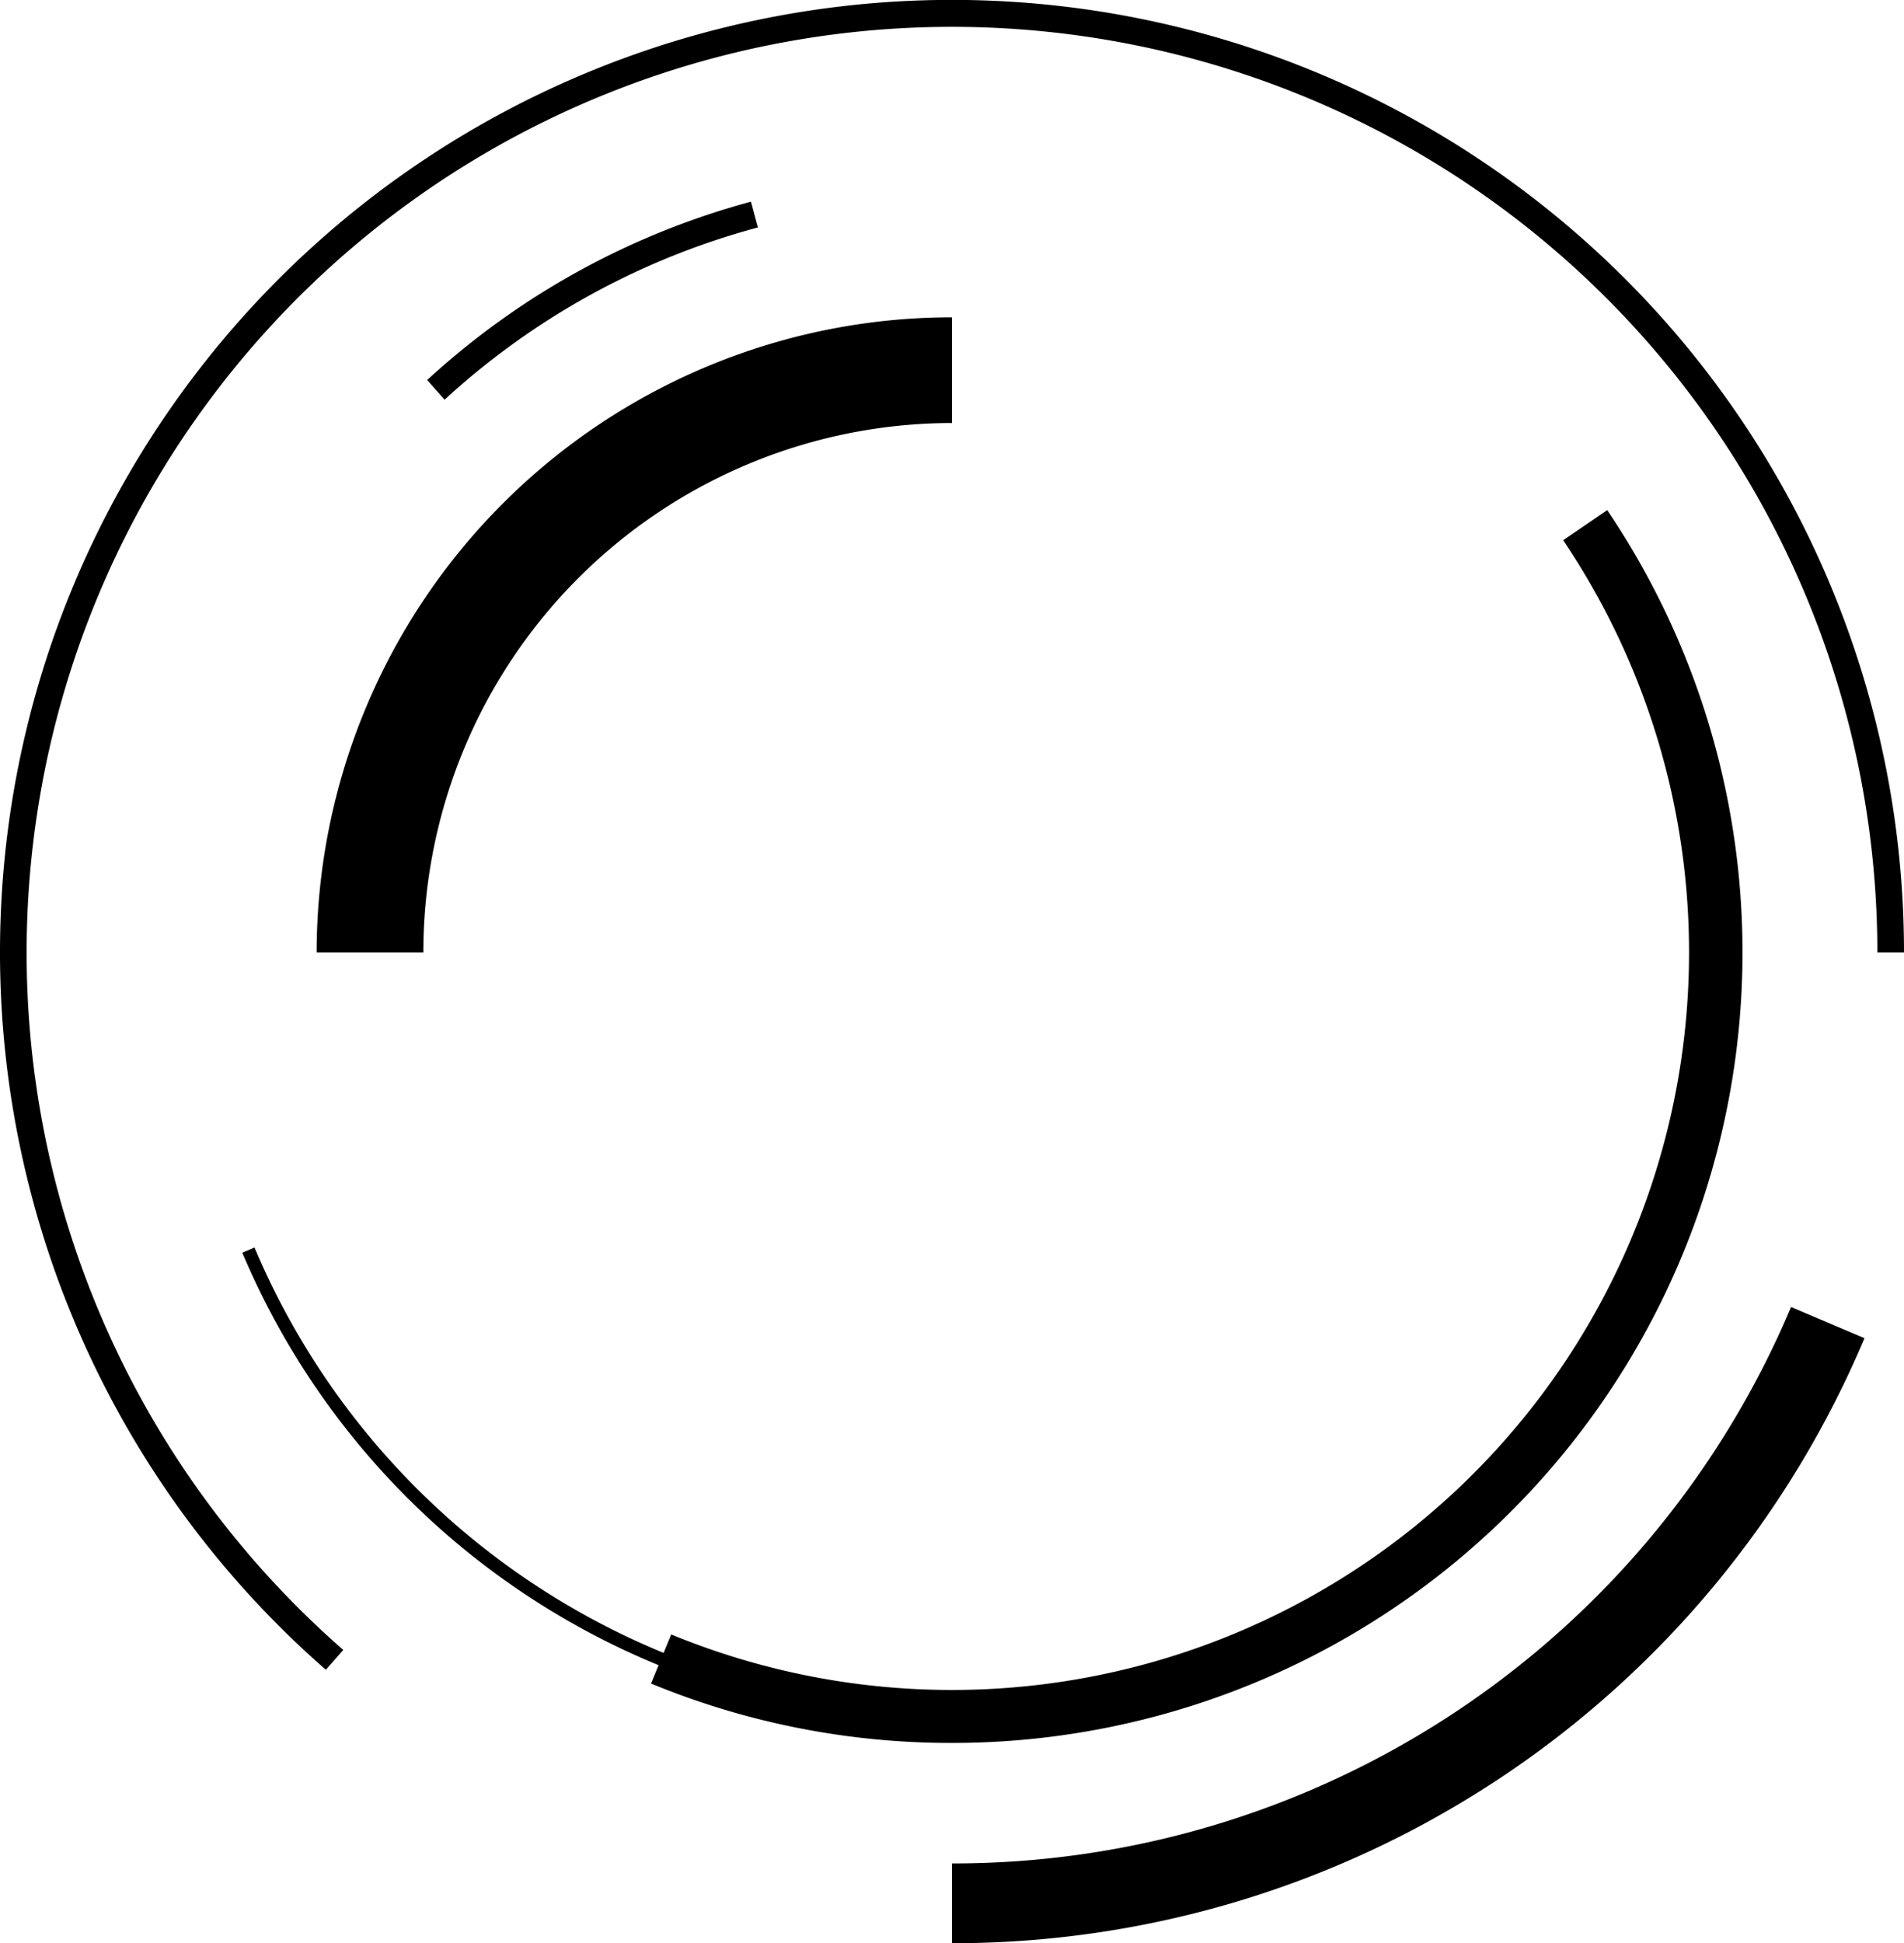 <svg id="circle_1" xmlns="http://www.w3.org/2000/svg" viewBox="0 0 109.38 111.58"><path d="M25.61,56.4H22.56A35,35,0,0,1,57.5,21.46v3.05A31.92,31.92,0,0,0,25.61,56.4Z" transform="translate(-2.81 -1.71)"/><path d="M57.5,101.79a45.17,45.17,0,0,1-17.29-3.41l1.16-2.82A42.35,42.35,0,0,0,92.61,32.73L95.14,31A45.39,45.39,0,0,1,57.5,101.79Z" transform="translate(-2.81 -1.71)"/><path d="M27.13,56.4H21A36.51,36.51,0,0,1,57.5,19.93V26A30.4,30.4,0,0,0,27.13,56.4Z" transform="translate(-2.81 -1.71)"/><path d="M21.53,97.59A54.69,54.69,0,1,1,112.19,56.4h-1.53A53.16,53.16,0,1,0,22.53,96.45Z" transform="translate(-2.81 -1.71)"/><path d="M57.5,100.64a44.18,44.18,0,0,1-40.77-27l.7-.3A43.43,43.43,0,0,0,57.5,99.88Z" transform="translate(-2.81 -1.71)"/><path d="M28.35,24.66l-1-1.13a44.69,44.69,0,0,1,18.6-10.24l.4,1.48A43.14,43.14,0,0,0,28.35,24.66Z" transform="translate(-2.81 -1.71)"/><path d="M57.5,113.29v-4.58a52.24,52.24,0,0,0,48.2-31.95l4.22,1.79A56.83,56.83,0,0,1,57.5,113.29Z" transform="translate(-2.81 -1.71)"/></svg>